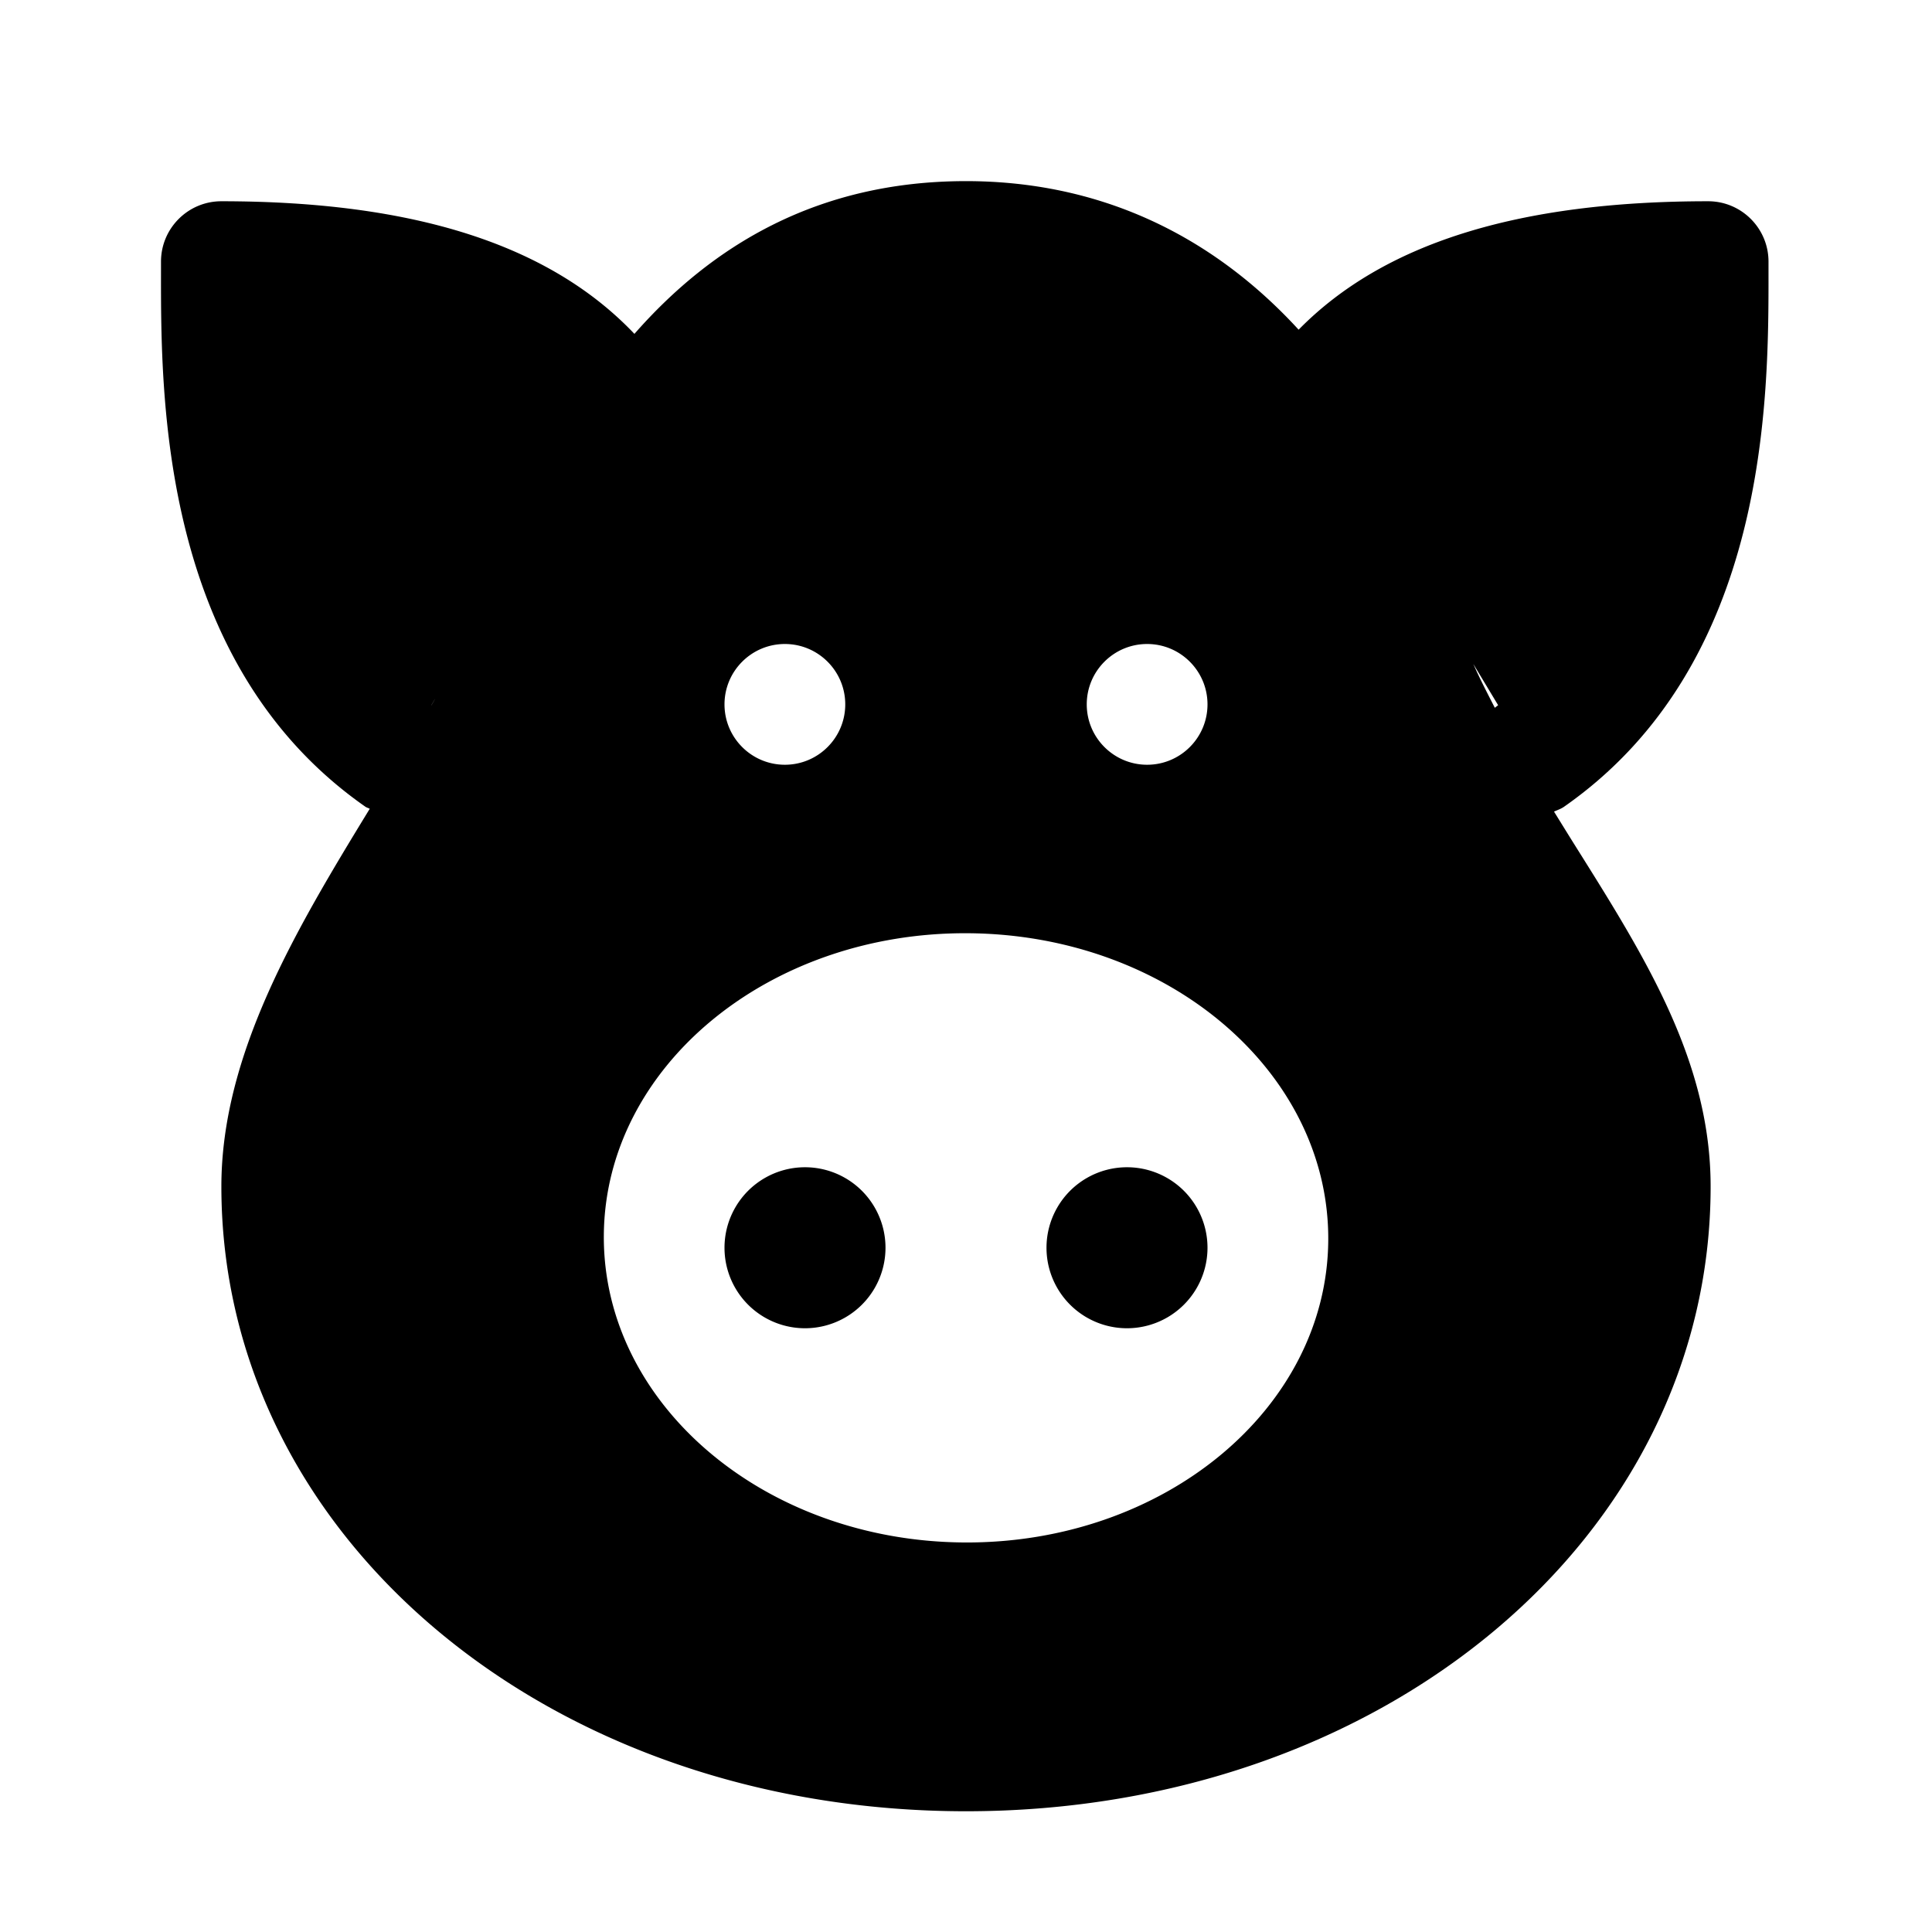 <svg xmlns="http://www.w3.org/2000/svg" x="0px" y="0px" width="100" height="100" viewBox="0 0 48 48">
<path d="M 24 4.5 C 20.29 4.5 17.671 6.12 15.762 8.295 C 13.664 6.086 10.298 5 5.5 5 C 4.672 5 4 5.672 4 6.5 L 4 6.729 C 3.996 9.897 3.989 16.489 9.078 20.043 C 9.112 20.066 9.151 20.074 9.186 20.094 C 7.353 23.093 5.5 26.194 5.5 29.477 C 5.5 38.182 13.626 45 24 45 C 34.374 45 42.5 38.182 42.5 29.477 C 42.5 26.376 40.882 23.795 39.168 21.064 C 38.982 20.768 38.795 20.464 38.609 20.164 C 38.693 20.126 38.78 20.098 38.859 20.043 C 43.948 16.488 43.941 9.897 43.938 6.729 L 43.938 6.5 C 43.938 5.672 43.266 5 42.438 5 C 37.709 5 34.367 6.048 32.264 8.191 C 30.054 5.782 27.25 4.5 24 4.5 z M 19.5 16 C 20.328 16 21 16.672 21 17.5 C 21 18.328 20.328 19 19.5 19 C 18.672 19 18 18.328 18 17.5 C 18 16.672 18.672 16 19.5 16 z M 28.5 16 C 29.328 16 30 16.672 30 17.5 C 30 18.328 29.328 19 28.5 19 C 27.672 19 27 18.328 27 17.5 C 27 16.672 27.672 16 28.5 16 z M 36.604 16.496 L 37.221 17.521 C 37.193 17.541 37.169 17.562 37.141 17.582 C 37.14 17.583 37.14 17.585 37.139 17.586 C 36.955 17.227 36.768 16.867 36.604 16.496 z M 10.812 17.357 C 10.784 17.412 10.75 17.467 10.719 17.521 C 10.719 17.521 10.717 17.52 10.717 17.52 L 10.812 17.357 z M 24.055 23.186 C 29.025 23.221 33.029 26.636 33 30.816 C 32.971 34.996 28.917 38.357 23.947 38.322 C 18.977 38.287 14.973 34.871 15.002 30.691 C 15.031 26.511 19.085 23.151 24.055 23.186 z M 20 29 A 2 2 0 0 0 20 33 A 2 2 0 0 0 20 29 z M 28 29 A 2 2 0 0 0 28 33 A 2 2 0 0 0 28 29 z"></path>
</svg>
